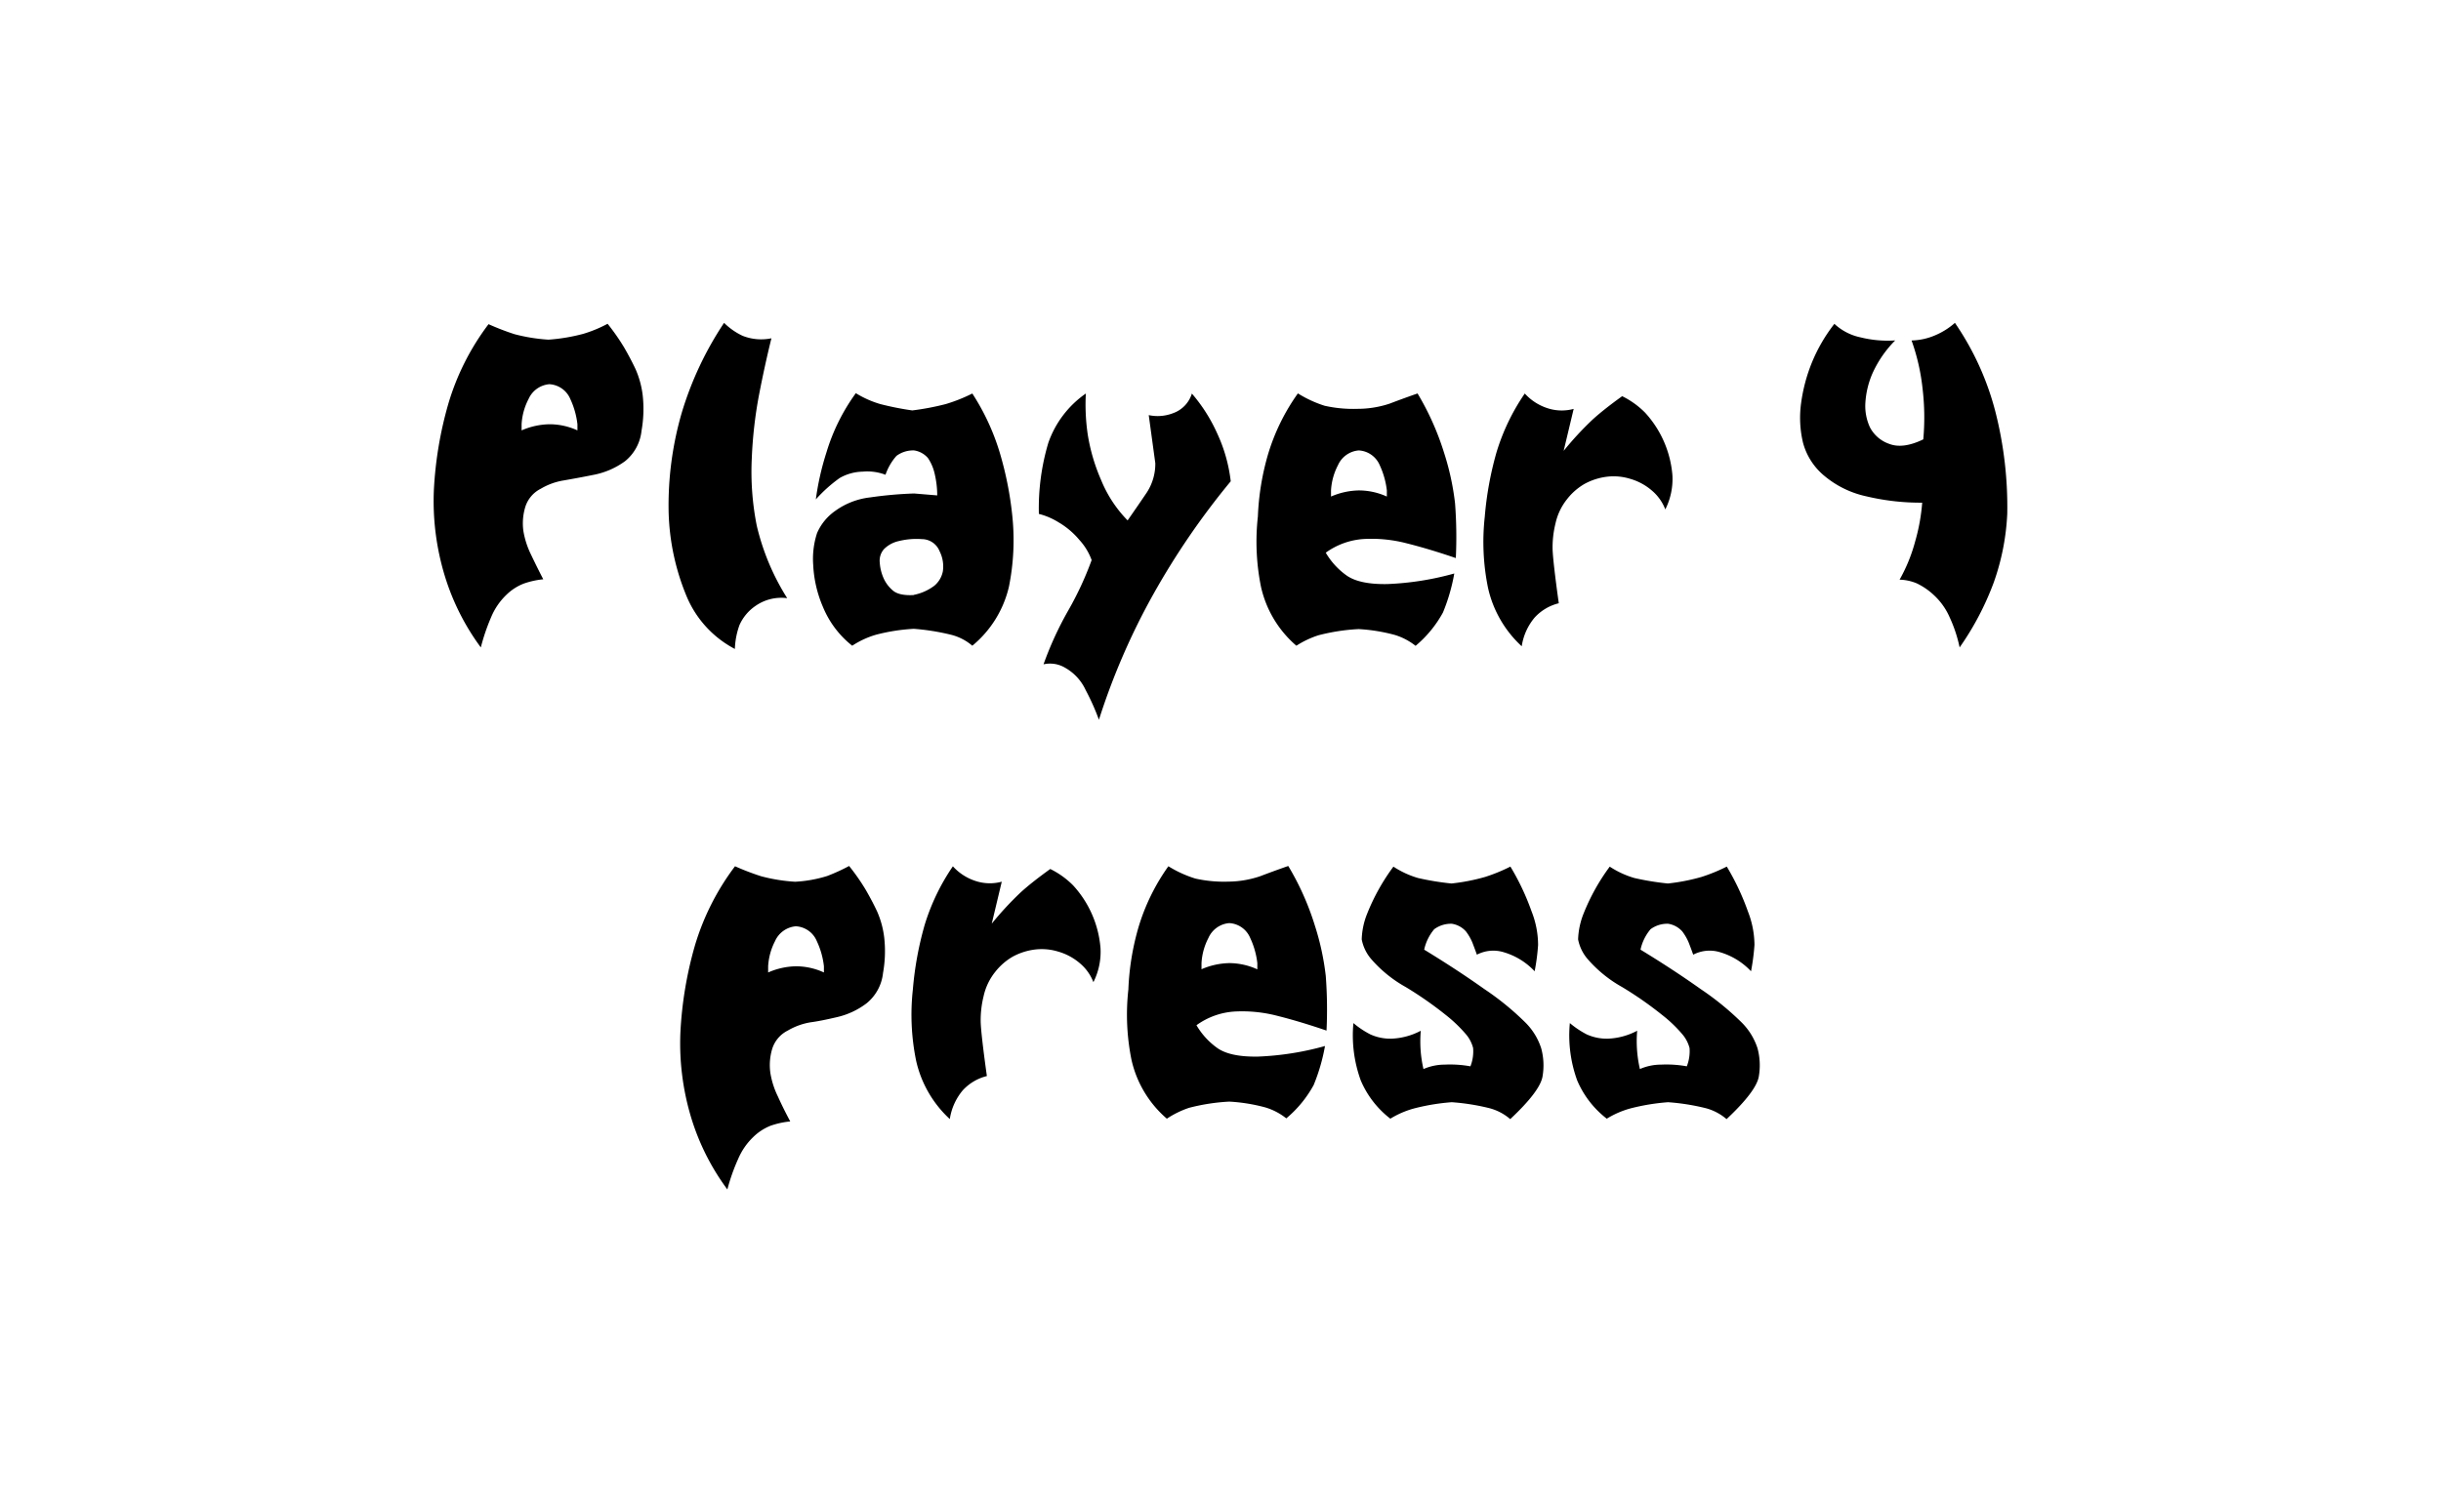 <svg xmlns="http://www.w3.org/2000/svg" viewBox="0 0 445.94 276.33"><defs><style>.cls-1{fill:none;}</style></defs><g id="Layer_2" data-name="Layer 2"><g id="Art"><rect class="cls-1" width="445.94" height="276.33"/><path d="M87.84,118.31a43.23,43.23,0,0,1-6.64-13.26,46.89,46.89,0,0,1-1.94-15.43A69.5,69.5,0,0,1,81.9,73.8a45.35,45.35,0,0,1,7.35-14.56A45.58,45.58,0,0,0,94,61.07a31.92,31.92,0,0,0,6.19,1A33.56,33.56,0,0,0,106.58,61,24,24,0,0,0,111,59.17a39.74,39.74,0,0,1,3,4.29c.79,1.36,1.5,2.7,2.11,4a16.86,16.86,0,0,1,1.3,4.75,22.75,22.75,0,0,1-.21,6.5,8.25,8.25,0,0,1-3,5.56,14.33,14.33,0,0,1-5.9,2.53c-2.32.47-4.11.78-5.35,1a11.85,11.85,0,0,0-4.15,1.51,5.58,5.58,0,0,0-2.88,3.48A10.34,10.34,0,0,0,95.61,97,15.55,15.55,0,0,0,97,101.33c.7,1.47,1.45,3,2.25,4.53a15.2,15.2,0,0,0-3.55.78,9.45,9.45,0,0,0-3.23,2.1,12.05,12.05,0,0,0-2.75,4.05A37.15,37.15,0,0,0,87.84,118.31Zm17.65-39.66V77.53a14.92,14.92,0,0,0-1.3-4.61,4.42,4.42,0,0,0-3.83-2.71,4.57,4.57,0,0,0-3.8,2.71,11.29,11.29,0,0,0-1.27,4.61v1.12a13.24,13.24,0,0,1,5.07-1.12A12.19,12.19,0,0,1,105.49,78.65Z"/><path d="M143.81,109.31a8.23,8.23,0,0,0-5.77,1.4,8.38,8.38,0,0,0-2.95,3.52,14.25,14.25,0,0,0-.84,4.36,19.24,19.24,0,0,1-8.79-9.56,42.88,42.88,0,0,1-3.31-15.47,60.65,60.65,0,0,1,2.39-18.11A61.42,61.42,0,0,1,132.28,59a12.18,12.18,0,0,0,3.37,2.36,9.23,9.23,0,0,0,5.28.46q-1.2,4.84-2.25,10.26a79.62,79.62,0,0,0-1.34,11.74,50.49,50.49,0,0,0,.91,12.24A43.34,43.34,0,0,0,143.81,109.31Z"/><path d="M155.69,118a17.53,17.53,0,0,1-5.34-7.07,22,22,0,0,1-1.79-7.73,15.26,15.26,0,0,1,.7-5.77,9.58,9.58,0,0,1,3.34-4.08A13.47,13.47,0,0,1,159,90.89a72.16,72.16,0,0,1,8-.71l4.22.35a17.48,17.48,0,0,0-.53-4.21,8.35,8.35,0,0,0-1.16-2.61,4.13,4.13,0,0,0-2.53-1.4,5.12,5.12,0,0,0-3.23,1,10.17,10.17,0,0,0-2,3.45,9.33,9.33,0,0,0-4.19-.57,8.82,8.82,0,0,0-4.18,1.16,26.77,26.77,0,0,0-4.36,3.91,49.8,49.8,0,0,1,1.94-8.58,36,36,0,0,1,5.37-10.83,18.21,18.21,0,0,0,4.5,2A54.24,54.24,0,0,0,166.66,75a47.94,47.94,0,0,0,6.12-1.16,29.57,29.57,0,0,0,4.85-1.93,42.13,42.13,0,0,1,5,10.76,62.9,62.9,0,0,1,2.32,11.74,42.93,42.93,0,0,1-.63,12.8A19.78,19.78,0,0,1,177.63,118a9.53,9.53,0,0,0-3.87-2,41.87,41.87,0,0,0-6.82-1.09A34.68,34.68,0,0,0,160,116,16.11,16.11,0,0,0,155.69,118Zm11.25-9.29a9.24,9.24,0,0,0,3.76-1.68,4.57,4.57,0,0,0,1.55-2.64,6.17,6.17,0,0,0-.6-3.66,3.5,3.5,0,0,0-3.23-2.21,13.34,13.34,0,0,0-4.19.35,5.46,5.46,0,0,0-2.74,1.48,3.2,3.2,0,0,0-.77,2.46,8.39,8.39,0,0,0,.67,2.78,6.29,6.29,0,0,0,1.68,2.28Q164.2,108.89,166.94,108.74Z"/><path d="M200.76,131.53a42.34,42.34,0,0,0-2.42-5.42,9,9,0,0,0-3.8-4.11,5.37,5.37,0,0,0-3.9-.6,61.79,61.79,0,0,1,4.5-9.81,59.77,59.77,0,0,0,4.29-9.24,11,11,0,0,0-2.22-3.66,14.53,14.53,0,0,0-3.87-3.27,12.63,12.63,0,0,0-3.55-1.51,41.75,41.75,0,0,1,1.73-13,18.33,18.33,0,0,1,6.85-9,37.61,37.61,0,0,0,.35,7.52,34.14,34.14,0,0,0,2.43,8.27A22.89,22.89,0,0,0,206,95.1c1.21-1.73,2.36-3.41,3.44-5a9.61,9.61,0,0,0,1.62-5.45l-1.2-8.79a7.77,7.77,0,0,0,4.43-.35,5.52,5.52,0,0,0,3.45-3.59,29.8,29.8,0,0,1,4.64,7.31,28.45,28.45,0,0,1,2.46,8.72,138.75,138.75,0,0,0-14,20.39A124.24,124.24,0,0,0,200.76,131.53Z"/><path d="M236.83,118a19.91,19.91,0,0,1-6.47-10.8,41.61,41.61,0,0,1-.56-12.83A47,47,0,0,1,231.66,83a37.8,37.8,0,0,1,5.45-11.11A21.33,21.33,0,0,0,242,74.15a24,24,0,0,0,6,.56,18.55,18.55,0,0,0,5.87-.95c1.39-.53,3.09-1.16,5.1-1.86a49.86,49.86,0,0,1,4.85,10.86,47.69,47.69,0,0,1,2,9.22,81.27,81.27,0,0,1,.14,10q-4.92-1.68-9-2.7a25.52,25.52,0,0,0-7.84-.78,13.27,13.27,0,0,0-6.92,2.5,13.42,13.42,0,0,0,3.69,4.08q2.36,1.75,7.59,1.65a53,53,0,0,0,12.2-1.93,34.4,34.4,0,0,1-2.07,7.13,21.13,21.13,0,0,1-5,6.09,11.43,11.43,0,0,0-3.83-2,31.89,31.89,0,0,0-6.58-1.06,36.65,36.65,0,0,0-7.34,1.13A17.25,17.25,0,0,0,236.83,118Zm16.53-27.29V89.62a15,15,0,0,0-1.3-4.61,4.43,4.43,0,0,0-3.84-2.7,4.56,4.56,0,0,0-3.79,2.7,11.33,11.33,0,0,0-1.27,4.61v1.12a13.38,13.38,0,0,1,5.06-1.12A12.39,12.39,0,0,1,253.36,90.74Z"/><path d="M278,118.1a20.61,20.61,0,0,1-6.16-10.69,41.9,41.9,0,0,1-.59-13,61.08,61.08,0,0,1,2.14-11.74,38.82,38.82,0,0,1,5.17-10.76,9.52,9.52,0,0,0,4.11,2.67,8.32,8.32,0,0,0,4.82.14l-1.83,7.67a58.55,58.55,0,0,1,5.27-5.7q2-1.83,5.42-4.29a15.47,15.47,0,0,1,4.18,3,19.22,19.22,0,0,1,5,11.46,12.36,12.36,0,0,1-1.3,6.23,8.52,8.52,0,0,0-2.42-3.42,10.49,10.49,0,0,0-4-2.17,10.25,10.25,0,0,0-4.43-.36,11.45,11.45,0,0,0-3.87,1.27,11,11,0,0,0-3.23,2.81,10.8,10.8,0,0,0-2.11,4.43,18.24,18.24,0,0,0-.53,4.75c.05,1.45.42,4.73,1.13,9.84a8.84,8.84,0,0,0-4.4,2.6A10.59,10.59,0,0,0,278,118.1Z"/><path d="M358,118.31a25.55,25.55,0,0,0-1.83-5.52,12.08,12.08,0,0,0-2.92-4.08,12.23,12.23,0,0,0-3.09-2.11,8.67,8.67,0,0,0-3.13-.67A29.64,29.64,0,0,0,349.86,99a35.11,35.11,0,0,0,1.3-7.14A42.92,42.92,0,0,1,341,90.71a17.82,17.82,0,0,1-7.77-3.8,11.8,11.8,0,0,1-3.84-6,19.62,19.62,0,0,1-.35-7.25,30.38,30.38,0,0,1,2-7.48,29.78,29.78,0,0,1,4.08-7,10,10,0,0,0,4.78,2.47,20.63,20.63,0,0,0,6.33.56,20.42,20.42,0,0,0-4.18,6.08,15.88,15.88,0,0,0-1.27,5.34,9.27,9.27,0,0,0,.84,4.47,6.27,6.27,0,0,0,3.48,3q2.53,1,6.26-.81a44.51,44.51,0,0,0-.14-9.35,38,38,0,0,0-2-8.72,11.58,11.58,0,0,0,4.43-1A13.05,13.05,0,0,0,357.14,59a51.22,51.22,0,0,1,7.45,16.46,70.41,70.41,0,0,1,2.11,18.42,43.27,43.27,0,0,1-2.5,12.65A52.25,52.25,0,0,1,358,118.31Z"/><path d="M132.88,217.36a43.09,43.09,0,0,1-6.65-13.25,46.93,46.93,0,0,1-1.93-15.43,70,70,0,0,1,2.63-15.82,45.55,45.55,0,0,1,7.35-14.56,46.44,46.44,0,0,0,4.78,1.83,31.3,31.3,0,0,0,6.19,1,23.67,23.67,0,0,0,5.87-1.05,34,34,0,0,0,4-1.83,38.78,38.78,0,0,1,3,4.29c.79,1.36,1.5,2.7,2.11,4a16.78,16.78,0,0,1,1.3,4.74,22.46,22.46,0,0,1-.21,6.51,8.24,8.24,0,0,1-3,5.55,14.16,14.16,0,0,1-5.41,2.53c-2,.47-3.61.79-4.85.95a12.19,12.19,0,0,0-4.15,1.51,5.6,5.6,0,0,0-2.88,3.48,10.35,10.35,0,0,0-.29,4.29,15.38,15.38,0,0,0,1.38,4.29q1,2.22,2.25,4.54a15.62,15.62,0,0,0-3.55.77,9.58,9.58,0,0,0-3.24,2.11,12.13,12.13,0,0,0-2.74,4A35.69,35.69,0,0,0,132.88,217.36Zm17.64-39.65v-1.13a14.59,14.59,0,0,0-1.3-4.6,4.4,4.4,0,0,0-3.83-2.71,4.58,4.58,0,0,0-3.8,2.71,11.39,11.39,0,0,0-1.26,4.6v1.13a13.2,13.2,0,0,1,5.06-1.13A12.2,12.2,0,0,1,150.52,177.71Z"/><path d="M173.52,204.5a20.61,20.61,0,0,1-6.16-10.69,41.9,41.9,0,0,1-.59-13,61.08,61.08,0,0,1,2.14-11.74,39.11,39.11,0,0,1,5.17-10.76,9.52,9.52,0,0,0,4.11,2.67,8.32,8.32,0,0,0,4.82.14l-1.83,7.67a58.55,58.55,0,0,1,5.27-5.7q2-1.83,5.42-4.29a15.47,15.47,0,0,1,4.18,3,19.22,19.22,0,0,1,5,11.46,12.3,12.3,0,0,1-1.3,6.22,8.46,8.46,0,0,0-2.42-3.41,10.49,10.49,0,0,0-4-2.17,10.24,10.24,0,0,0-4.43-.36,11.45,11.45,0,0,0-3.87,1.27,11.14,11.14,0,0,0-3.23,2.81,10.8,10.8,0,0,0-2.11,4.43,18.24,18.24,0,0,0-.53,4.75c.05,1.45.42,4.73,1.13,9.84a8.84,8.84,0,0,0-4.4,2.6A10.59,10.59,0,0,0,173.52,204.5Z"/><path d="M213.17,204.43a19.91,19.91,0,0,1-6.47-10.8,41.61,41.61,0,0,1-.56-12.83A47,47,0,0,1,208,169.41a37.8,37.8,0,0,1,5.45-11.11,21.33,21.33,0,0,0,4.93,2.25,24,24,0,0,0,6,.56,18.55,18.55,0,0,0,5.87-1c1.39-.53,3.09-1.16,5.1-1.86a49.65,49.65,0,0,1,4.85,10.86,47.69,47.69,0,0,1,2,9.22,81.27,81.27,0,0,1,.14,10q-4.92-1.68-9-2.7a25.52,25.52,0,0,0-7.84-.78,13.27,13.27,0,0,0-6.92,2.5,13.42,13.42,0,0,0,3.69,4.08q2.35,1.75,7.59,1.65a53,53,0,0,0,12.2-1.93,34.59,34.59,0,0,1-2.07,7.13,21.13,21.13,0,0,1-5,6.09,11.43,11.43,0,0,0-3.83-2,31.89,31.89,0,0,0-6.58-1.06,36.65,36.65,0,0,0-7.34,1.13A17.25,17.25,0,0,0,213.17,204.43Zm16.53-27.29V176a14.75,14.75,0,0,0-1.31-4.61,4.4,4.4,0,0,0-3.83-2.7,4.56,4.56,0,0,0-3.79,2.7A11.33,11.33,0,0,0,219.5,176v1.12a13.38,13.38,0,0,1,5.06-1.12A12.39,12.39,0,0,1,229.7,177.14Z"/><path d="M254,204.43a17.4,17.4,0,0,1-5.41-7,24.1,24.1,0,0,1-1.34-10.47,16.38,16.38,0,0,0,3.1,2.07,8.9,8.9,0,0,0,3.79.78,12.47,12.47,0,0,0,5.42-1.45,22.37,22.37,0,0,0,.49,7,9.72,9.72,0,0,1,3.87-.81,20.78,20.78,0,0,1,4.71.31,7.55,7.55,0,0,0,.49-3.34,6.24,6.24,0,0,0-1.26-2.46,25.76,25.76,0,0,0-3.73-3.58,67.36,67.36,0,0,0-7.31-5.1,23.39,23.39,0,0,1-6.3-5.1,7.69,7.69,0,0,1-1.75-3.62,13.57,13.57,0,0,1,1-4.71,38,38,0,0,1,4.79-8.58,16.68,16.68,0,0,0,4.5,2.08,49.57,49.57,0,0,0,6.11,1,36.17,36.17,0,0,0,6.12-1.19,30.91,30.91,0,0,0,4.64-1.9,44.69,44.69,0,0,1,3.87,8.19,16.83,16.83,0,0,1,1.19,6.12,38.52,38.52,0,0,1-.63,4.82,12.61,12.61,0,0,0-5.55-3.45,6.5,6.5,0,0,0-5,.42q-.42-1.18-.84-2.25a9.11,9.11,0,0,0-1.16-2,4.31,4.31,0,0,0-2.57-1.4,5.14,5.14,0,0,0-3.23,1,8.65,8.65,0,0,0-1.83,3.73q6,3.66,11,7.21a50.57,50.57,0,0,1,7.38,6,11.66,11.66,0,0,1,3,4.82,11.88,11.88,0,0,1,.25,5.1q-.42,2.7-5.91,7.84a9.5,9.5,0,0,0-3.8-2,40.22,40.22,0,0,0-6.89-1.09,39.09,39.09,0,0,0-6.85,1.13A16.59,16.59,0,0,0,254,204.43Z"/><path d="M293.54,204.43a17.4,17.4,0,0,1-5.41-7,24.1,24.1,0,0,1-1.34-10.47,16.66,16.66,0,0,0,3.09,2.07,8.94,8.94,0,0,0,3.8.78,12.43,12.43,0,0,0,5.41-1.45,22.67,22.67,0,0,0,.5,7,9.62,9.62,0,0,1,3.86-.81,20.78,20.78,0,0,1,4.71.31,7.59,7.59,0,0,0,.5-3.34,6.29,6.29,0,0,0-1.27-2.46,24.73,24.73,0,0,0-3.73-3.58,66.37,66.37,0,0,0-7.31-5.1,23.48,23.48,0,0,1-6.29-5.1,7.72,7.72,0,0,1-1.76-3.62,13.9,13.9,0,0,1,1-4.71,37.84,37.84,0,0,1,4.78-8.58,16.68,16.68,0,0,0,4.5,2.08,49.8,49.8,0,0,0,6.12,1,36.17,36.17,0,0,0,6.12-1.19,31.34,31.34,0,0,0,4.64-1.9,45.27,45.27,0,0,1,3.86,8.19,17.1,17.1,0,0,1,1.2,6.12,40.48,40.48,0,0,1-.63,4.82,12.64,12.64,0,0,0-5.56-3.45,6.48,6.48,0,0,0-5,.42q-.42-1.18-.84-2.25a9.51,9.51,0,0,0-1.16-2,4.34,4.34,0,0,0-2.57-1.4,5.12,5.12,0,0,0-3.23,1,8.65,8.65,0,0,0-1.83,3.73q6,3.66,11,7.21a51.7,51.7,0,0,1,7.38,6,11.77,11.77,0,0,1,3,4.82,12,12,0,0,1,.24,5.1q-.42,2.7-5.9,7.84a9.56,9.56,0,0,0-3.8-2,40.4,40.4,0,0,0-6.89-1.09,39.23,39.23,0,0,0-6.86,1.13A16.52,16.52,0,0,0,293.54,204.43Z"/></g></g></svg>